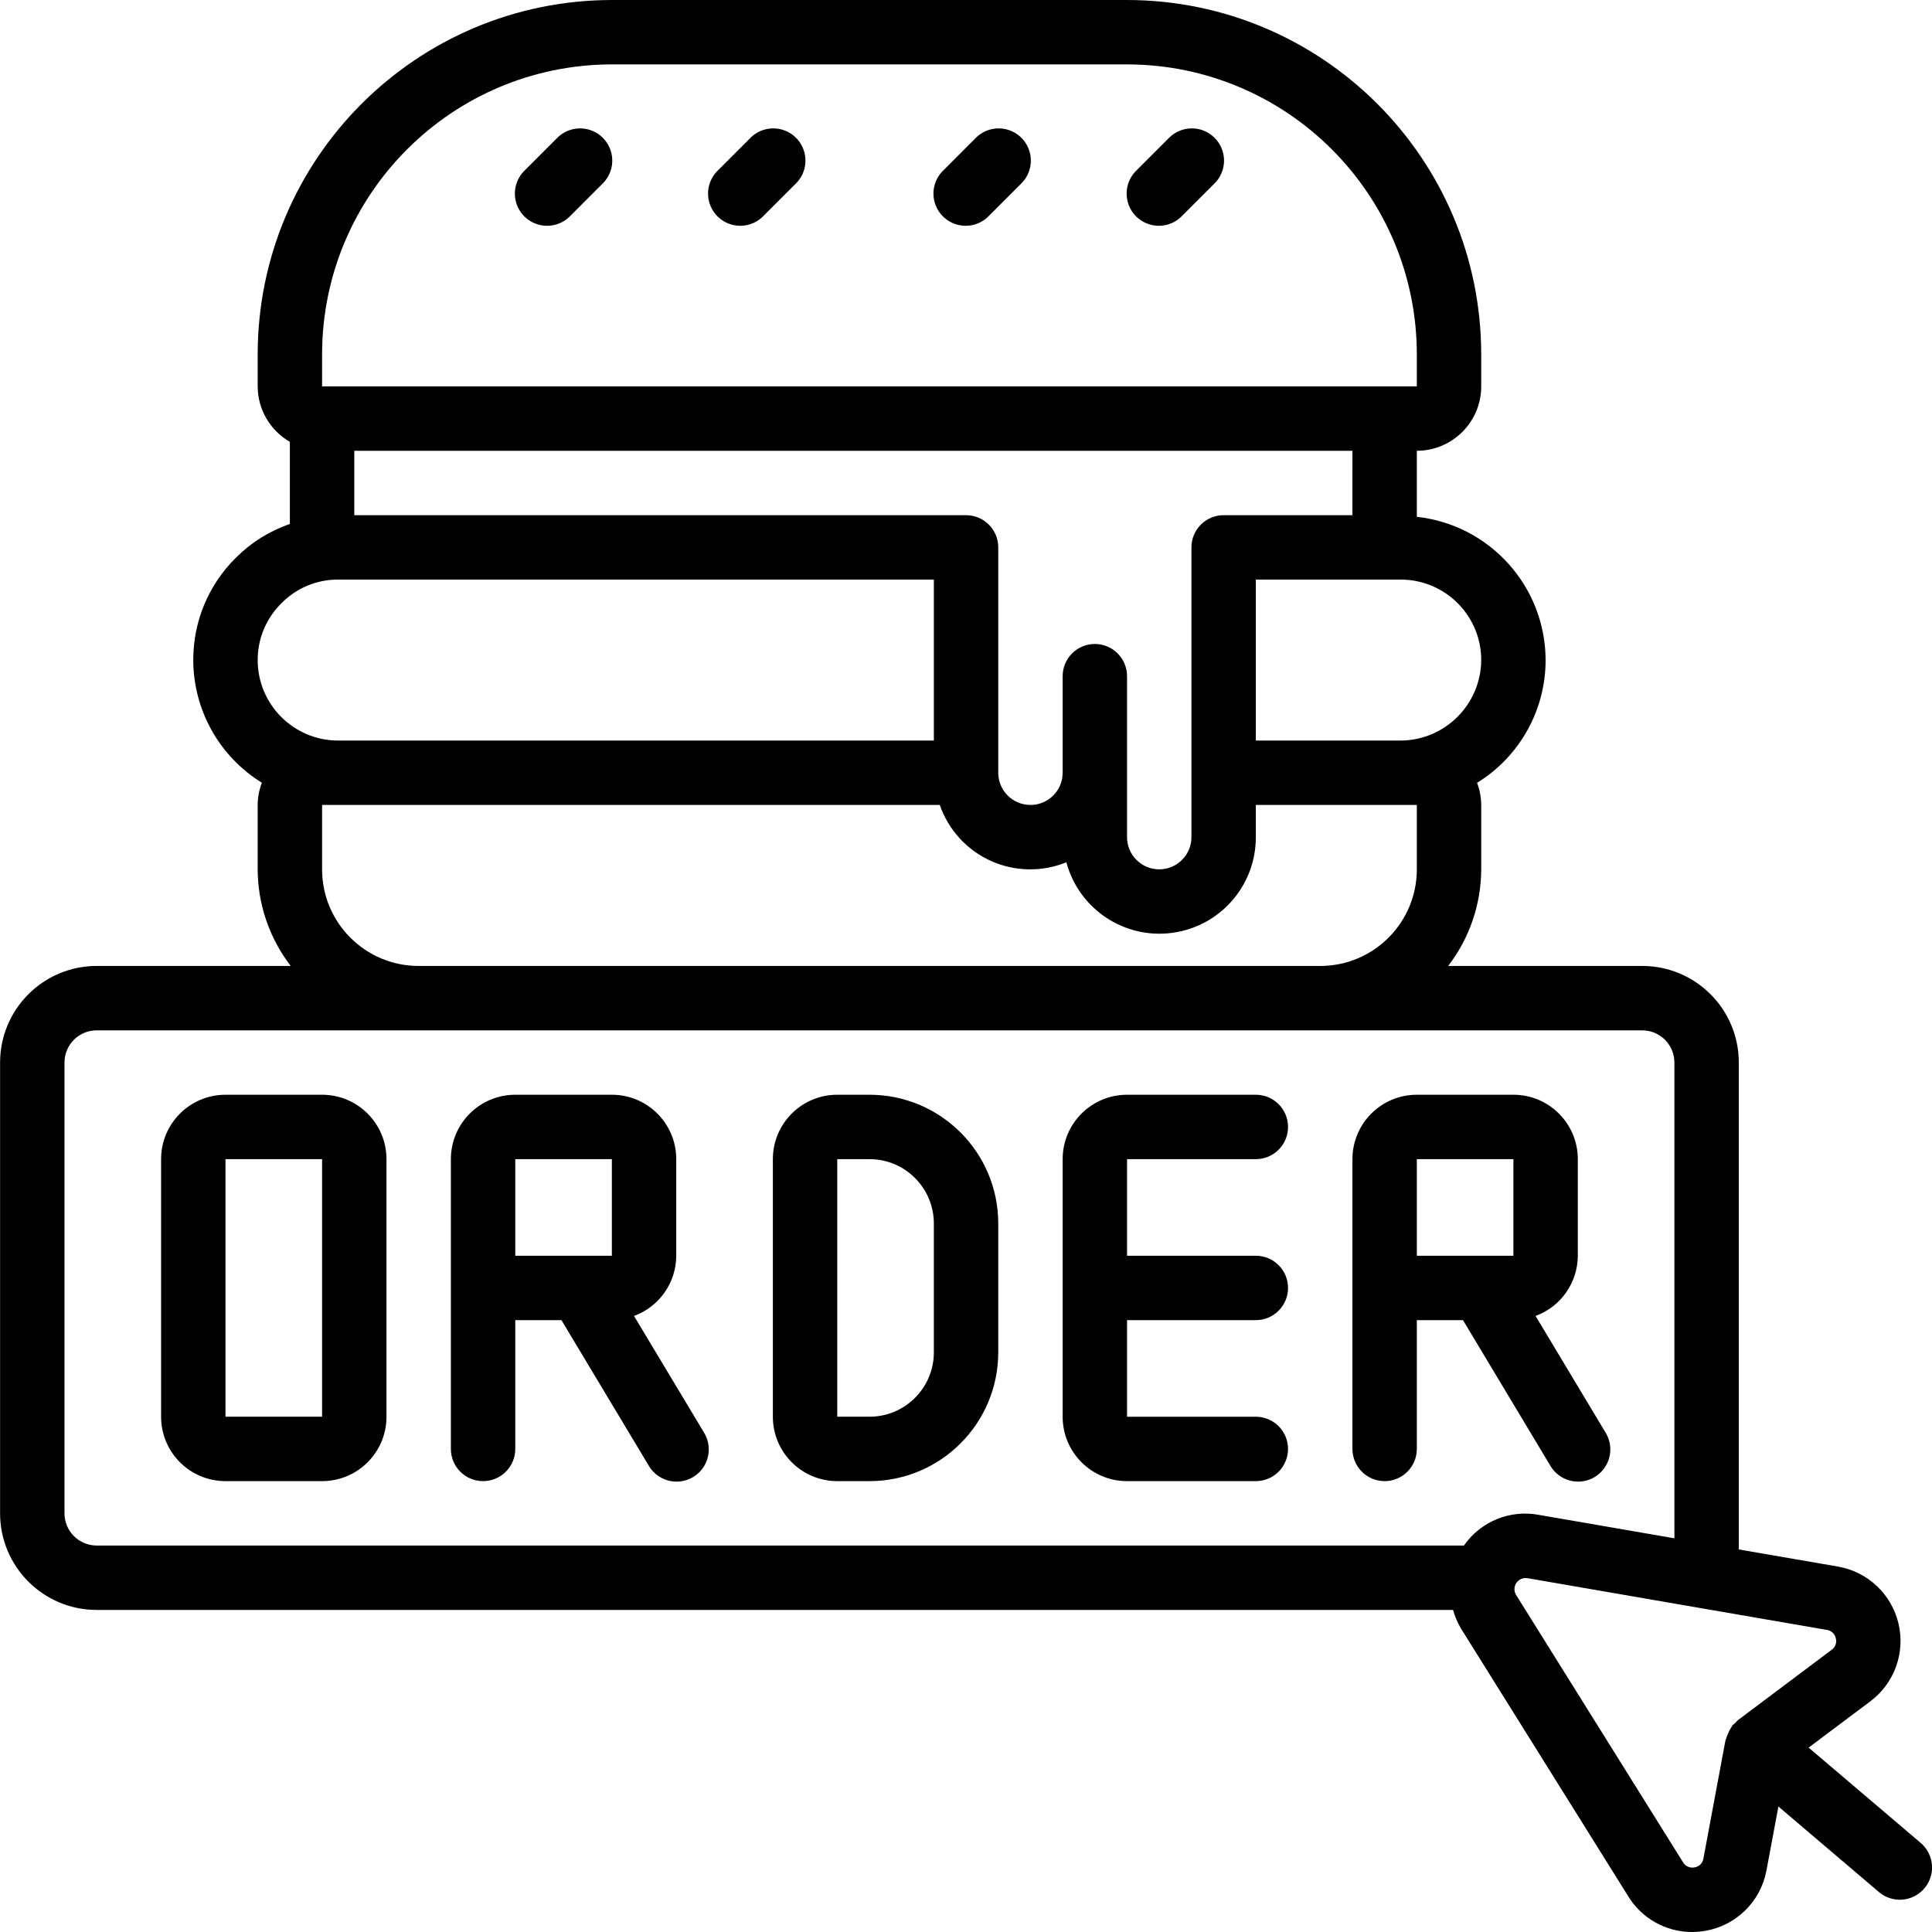 <svg height="512pt" viewBox="0 0 512 512.026" width="512pt" xmlns="http://www.w3.org/2000/svg"><path d="m25.613 426.668h359.465c.484 1.719 1.188 3.371 2.094 4.914l44.176 70.723c3.57 6.027 10.059 9.723 17.066 9.723 1.168 0 2.336-.102 3.488-.301 8.191-1.395 14.656-7.727 16.215-15.891l3.191-17.066 26.625 22.656c2.324 1.984 5.527 2.574 8.402 1.555 2.879-1.023 4.992-3.5 5.547-6.504.555-3.004-.535-6.074-2.855-8.055l-29.707-25.266 16.359-12.273c6.375-4.781 9.301-12.895 7.445-20.645-1.852-7.754-8.129-13.664-15.977-15.051l-26.336-4.547v-129.039c0-14.141-11.461-25.602-25.602-25.602h-51.422c5.648-7.344 8.727-16.336 8.758-25.602v-17.066c-.016-2.004-.391-3.992-1.102-5.871 11.297-6.949 18.176-19.266 18.168-32.527-.062-19.496-14.754-35.836-34.133-37.965v-17.504c9.426 0 17.066-7.641 17.066-17.066v-8.531c-.062-51.816-42.051-93.805-93.867-93.867h-136.535c-51.812.062-93.805 42.051-93.863 93.867v8.531c.016 6.07 3.27 11.672 8.531 14.695v21.77c-5.371 1.848-10.25 4.895-14.266 8.91-7.285 7.156-11.371 16.949-11.336 27.16.027 13.25 6.902 25.543 18.18 32.504-.719 1.883-1.098 3.879-1.109 5.895v17.066c.031 9.266 3.105 18.258 8.754 25.602h-51.422c-14.141 0-25.602 11.461-25.602 25.602v119.465c0 14.141 11.461 25.602 25.602 25.602zm460.91 7.543c.309 1.141-.129 2.352-1.102 3.027l-24.898 18.68c-.246.238-.477.492-.691.762-.238.164-.469.344-.684.535-.137.156-.172.359-.289.523-.344.496-.629 1.031-.855 1.594-.215.438-.387.891-.52 1.355-.043.164-.16.309-.195.48l-5.863 31.426c-.199 1.211-1.164 2.148-2.379 2.312-1.258.246-2.523-.371-3.109-1.508l-44.168-70.727c-.535-.895-.555-2.008-.055-2.926.504-.914 1.453-1.496 2.496-1.527.203 0 .406.02.605.051h.07l79.359 13.715c1.148.195 2.055 1.082 2.277 2.227zm-93.977-259.277c-.074 11.75-9.582 21.258-21.336 21.332h-38.398v-42.664h38.398c11.785 0 21.336 9.551 21.336 21.332zm-34.133-38.398h-34.133c-4.715 0-8.535 3.82-8.535 8.531v76.801c0 4.711-3.82 8.531-8.535 8.531-4.711 0-8.531-3.82-8.531-8.531v-42.668c0-4.711-3.82-8.531-8.535-8.531-4.711 0-8.531 3.82-8.531 8.531v25.602c0 4.711-3.82 8.531-8.535 8.531-4.711 0-8.531-3.82-8.531-8.531v-59.734c0-4.711-3.82-8.531-8.535-8.531h-162.133v-17.07h264.535zm-273.066-42.668c.051-42.395 34.406-76.75 76.797-76.801h136.535c42.395.051 76.75 34.406 76.801 76.801v8.531h-290.133zm-10.738 65.98c3.953-4.023 9.363-6.273 15.004-6.246h157.867v42.664h-157.867c-11.781 0-21.332-9.551-21.332-21.332-.02-5.68 2.266-11.121 6.328-15.086zm10.738 70.551v-17.066h163.703c2.277 6.582 7.164 11.938 13.508 14.812 6.348 2.871 13.594 3.008 20.043.379 3.32 12.387 15.312 20.395 28.027 18.707 12.715-1.684 22.207-12.539 22.184-25.363v-8.535h42.668v17.066c0 14.141-11.461 25.602-25.602 25.602h-238.934c-14.137 0-25.598-11.461-25.598-25.602zm-68.27 51.203c0-4.715 3.82-8.535 8.535-8.535h409.598c4.715 0 8.535 3.82 8.535 8.535v126.086l-35.977-6.219c-7.625-1.414-15.375 1.766-19.805 8.133h-362.352c-4.715 0-8.535-3.82-8.535-8.535zm0 0"/><path d="m59.746 392.535h25.602c9.426 0 17.066-7.645 17.066-17.07v-68.266c0-9.426-7.641-17.066-17.066-17.066h-25.602c-9.426 0-17.066 7.641-17.066 17.066v68.266c0 9.426 7.641 17.07 17.066 17.07zm0-85.336h25.602v68.266h-25.602zm0 0"/><path d="m221.879 392.535h8.535c18.852 0 34.133-15.285 34.133-34.137v-34.133c0-18.852-15.281-34.133-34.133-34.133h-8.535c-9.426 0-17.066 7.641-17.066 17.066v68.266c0 9.426 7.641 17.07 17.066 17.07zm0-85.336h8.535c9.426 0 17.066 7.641 17.066 17.066v34.133c0 9.426-7.641 17.066-17.066 17.066h-8.535zm0 0"/><path d="m298.68 392.535h34.133c4.715 0 8.535-3.824 8.535-8.535s-3.82-8.535-8.535-8.535h-34.133v-25.598h34.133c4.715 0 8.535-3.82 8.535-8.535 0-4.711-3.82-8.531-8.535-8.531h-34.133v-25.602h34.133c4.715 0 8.535-3.82 8.535-8.531 0-4.715-3.82-8.535-8.535-8.535h-34.133c-9.426 0-17.066 7.641-17.066 17.066v68.266c0 9.426 7.641 17.07 17.066 17.07zm0 0"/><path d="m128.012 392.535c4.715 0 8.535-3.824 8.535-8.535v-34.133h12.234l23.117 38.527c1.543 2.672 4.406 4.305 7.492 4.27 3.086-.035 5.91-1.734 7.391-4.441 1.48-2.707 1.383-6-.254-8.617l-18.512-30.848c6.703-2.457 11.168-8.82 11.195-15.957v-25.602c0-9.426-7.641-17.066-17.066-17.066h-25.598c-9.426 0-17.066 7.641-17.066 17.066v76.801c0 4.711 3.82 8.535 8.531 8.535zm8.535-85.336h25.598v25.602h-25.598zm0 0"/><path d="m366.945 392.535c4.715 0 8.535-3.824 8.535-8.535v-34.133h12.234l23.117 38.527c1.543 2.672 4.406 4.305 7.492 4.27 3.086-.035 5.91-1.734 7.391-4.441 1.477-2.707 1.383-6-.254-8.617l-18.512-30.848c6.703-2.457 11.168-8.82 11.195-15.957v-25.602c0-9.426-7.641-17.066-17.066-17.066h-25.598c-9.426 0-17.066 7.641-17.066 17.066v76.801c0 4.711 3.82 8.535 8.531 8.535zm8.535-85.336h25.598v25.602h-25.598zm0 0"/><path d="m147.578 36.633-8.531 8.535c-2.219 2.141-3.109 5.312-2.328 8.297s3.113 5.312 6.094 6.094c2.984.781 6.156-.105 8.301-2.324l8.531-8.535c2.219-2.141 3.109-5.316 2.328-8.297-.781-2.984-3.109-5.316-6.094-6.098-2.984-.777-6.156.109-8.301 2.328zm0 0"/><path d="m198.781 36.633-8.535 8.535c-2.219 2.141-3.109 5.312-2.328 8.297s3.113 5.312 6.098 6.094c2.98.781 6.156-.105 8.297-2.324l8.535-8.535c2.215-2.141 3.105-5.316 2.324-8.297-.781-2.984-3.109-5.316-6.094-6.098-2.984-.777-6.156.109-8.297 2.328zm0 0"/><path d="m258.512 36.633-8.531 8.535c-2.219 2.141-3.109 5.312-2.328 8.297s3.109 5.312 6.094 6.094 6.156-.105 8.301-2.324l8.531-8.535c2.219-2.141 3.109-5.316 2.328-8.297-.781-2.984-3.109-5.316-6.094-6.098-2.984-.777-6.156.109-8.301 2.328zm0 0"/><path d="m309.715 36.633-8.535 8.535c-2.219 2.141-3.109 5.312-2.328 8.297s3.113 5.312 6.094 6.094c2.984.781 6.156-.105 8.301-2.324l8.531-8.535c2.219-2.141 3.109-5.316 2.328-8.297-.781-2.984-3.109-5.316-6.094-6.098-2.984-.777-6.156.109-8.297 2.328zm0 0"/></svg>